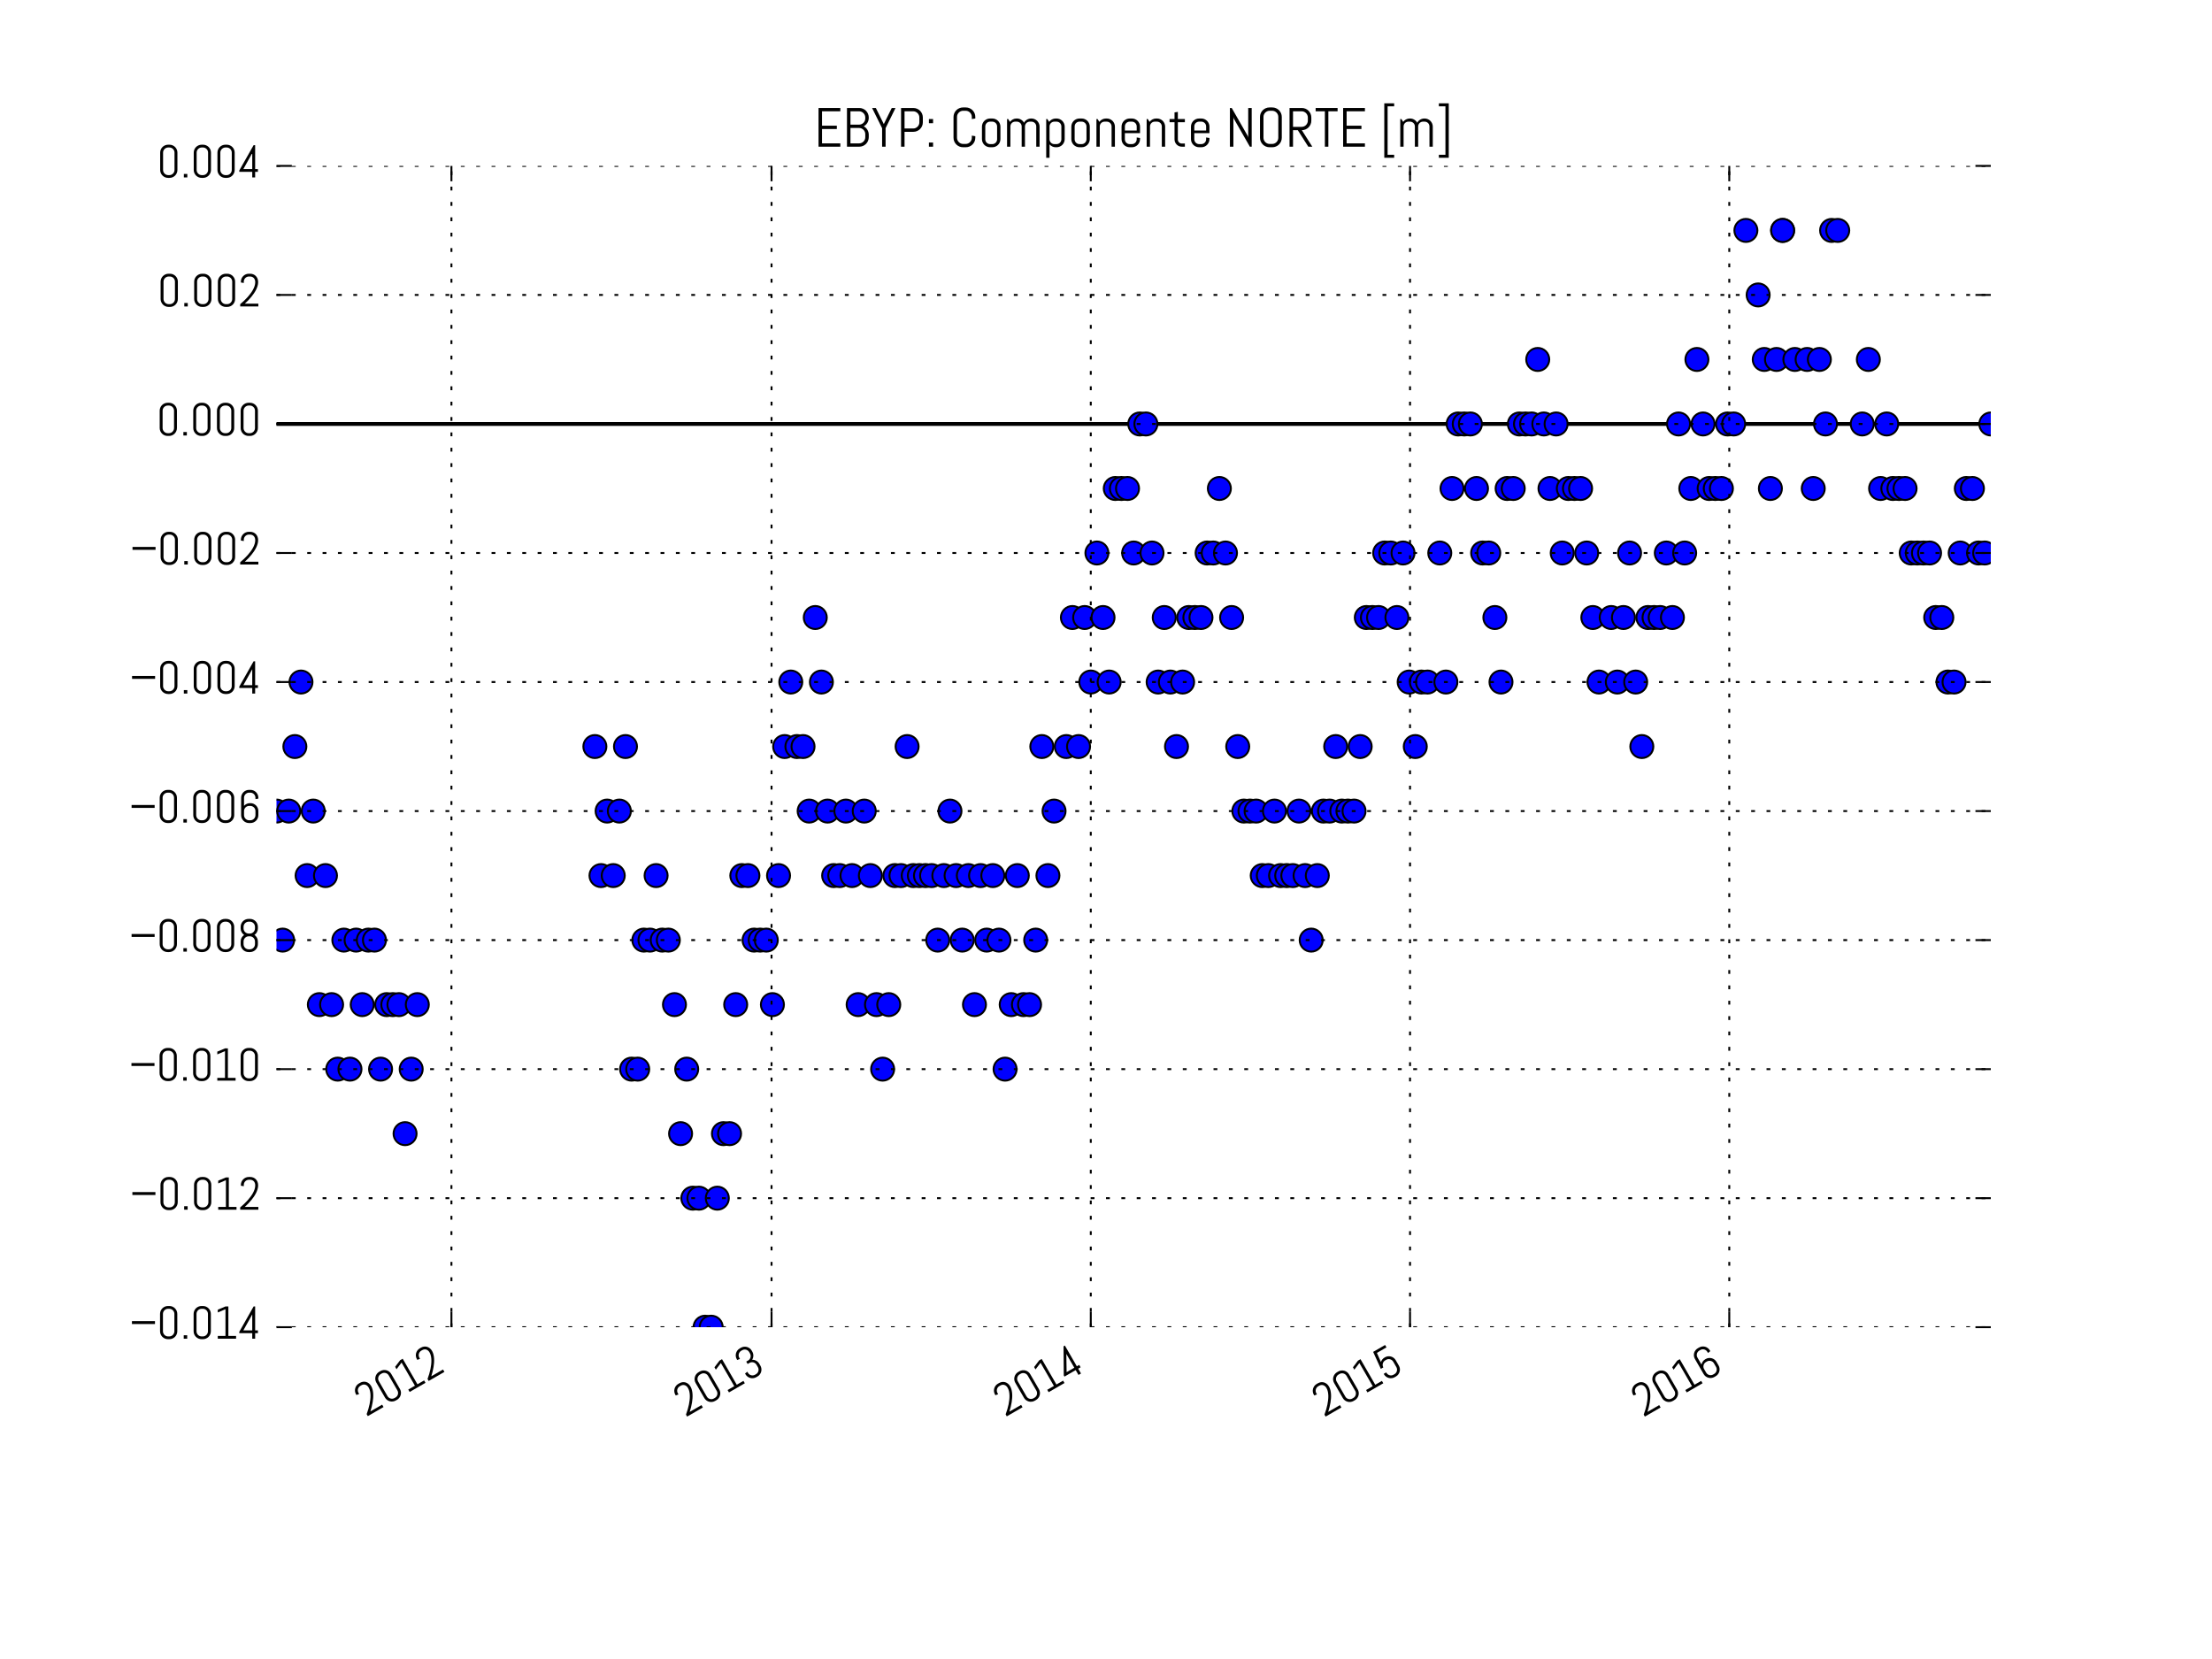 <svg xmlns="http://www.w3.org/2000/svg" xmlns:xlink="http://www.w3.org/1999/xlink" version="1.1" viewBox="0 0 576 432" viewport="0 0 640px 480px">
 <defs>
  <style type="text/css">
*{stroke-linecap:butt;stroke-linejoin:round;stroke-miterlimit:100000;}
  </style>
 </defs>
 <g id="figure_1">
  <g id="patch_1">
   <path d="M 0 432  L 576 432  L 576 0  L 0 0  z " style="fill:#ffffff;"/>
  </g>
  <g id="axes_1">
   <g id="line2d_1">
    <path clip-path="url(#peb27a27b88)" d="M 72 110.4  L 518.4 110.4  " style="fill:none;stroke:#000000;stroke-linecap:square;"/>
   </g>
   <g id="line2d_2">
    <defs>
     <path d="M 0 3  C 0.796 3 1.559 2.684 2.121 2.121  C 2.684 1.559 3 0.796 3 0  C 3 -0.796 2.684 -1.559 2.121 -2.121  C 1.559 -2.684 0.796 -3 0 -3  C -0.796 -3 -1.559 -2.684 -2.121 -2.121  C -2.684 -1.559 -3 -0.796 -3 0  C -3 0.796 -2.684 1.559 -2.121 2.121  C -1.559 2.684 -0.796 3 0 3  z " id="mf351370d57" style="stroke:#000000;stroke-width:0.5;"/>
    </defs>
    <g clip-path="url(#peb27a27b88)">
     <use style="fill:#0000ff;stroke:#000000;stroke-width:0.5;" x="72.0" xlink:href="#mf351370d57" y="211.2"/>
     <use style="fill:#0000ff;stroke:#000000;stroke-width:0.5;" x="73.594" xlink:href="#mf351370d57" y="244.8"/>
     <use style="fill:#0000ff;stroke:#000000;stroke-width:0.5;" x="75.189" xlink:href="#mf351370d57" y="211.2"/>
     <use style="fill:#0000ff;stroke:#000000;stroke-width:0.5;" x="76.783" xlink:href="#mf351370d57" y="194.4"/>
     <use style="fill:#0000ff;stroke:#000000;stroke-width:0.5;" x="78.377" xlink:href="#mf351370d57" y="177.6"/>
     <use style="fill:#0000ff;stroke:#000000;stroke-width:0.5;" x="79.971" xlink:href="#mf351370d57" y="228.0"/>
     <use style="fill:#0000ff;stroke:#000000;stroke-width:0.5;" x="81.566" xlink:href="#mf351370d57" y="211.2"/>
     <use style="fill:#0000ff;stroke:#000000;stroke-width:0.5;" x="83.16" xlink:href="#mf351370d57" y="261.6"/>
     <use style="fill:#0000ff;stroke:#000000;stroke-width:0.5;" x="84.754" xlink:href="#mf351370d57" y="228.0"/>
     <use style="fill:#0000ff;stroke:#000000;stroke-width:0.5;" x="86.349" xlink:href="#mf351370d57" y="261.6"/>
     <use style="fill:#0000ff;stroke:#000000;stroke-width:0.5;" x="87.943" xlink:href="#mf351370d57" y="278.4"/>
     <use style="fill:#0000ff;stroke:#000000;stroke-width:0.5;" x="89.537" xlink:href="#mf351370d57" y="244.8"/>
     <use style="fill:#0000ff;stroke:#000000;stroke-width:0.5;" x="91.131" xlink:href="#mf351370d57" y="278.4"/>
     <use style="fill:#0000ff;stroke:#000000;stroke-width:0.5;" x="92.726" xlink:href="#mf351370d57" y="244.8"/>
     <use style="fill:#0000ff;stroke:#000000;stroke-width:0.5;" x="94.32" xlink:href="#mf351370d57" y="261.6"/>
     <use style="fill:#0000ff;stroke:#000000;stroke-width:0.5;" x="95.914" xlink:href="#mf351370d57" y="244.8"/>
     <use style="fill:#0000ff;stroke:#000000;stroke-width:0.5;" x="97.509" xlink:href="#mf351370d57" y="244.8"/>
     <use style="fill:#0000ff;stroke:#000000;stroke-width:0.5;" x="99.103" xlink:href="#mf351370d57" y="278.4"/>
     <use style="fill:#0000ff;stroke:#000000;stroke-width:0.5;" x="100.697" xlink:href="#mf351370d57" y="261.6"/>
     <use style="fill:#0000ff;stroke:#000000;stroke-width:0.5;" x="102.291" xlink:href="#mf351370d57" y="261.6"/>
     <use style="fill:#0000ff;stroke:#000000;stroke-width:0.5;" x="103.886" xlink:href="#mf351370d57" y="261.6"/>
     <use style="fill:#0000ff;stroke:#000000;stroke-width:0.5;" x="105.48" xlink:href="#mf351370d57" y="295.2"/>
     <use style="fill:#0000ff;stroke:#000000;stroke-width:0.5;" x="107.074" xlink:href="#mf351370d57" y="278.4"/>
     <use style="fill:#0000ff;stroke:#000000;stroke-width:0.5;" x="108.669" xlink:href="#mf351370d57" y="261.6"/>
     <use style="fill:#0000ff;stroke:#000000;stroke-width:0.5;" x="154.903" xlink:href="#mf351370d57" y="194.4"/>
     <use style="fill:#0000ff;stroke:#000000;stroke-width:0.5;" x="156.497" xlink:href="#mf351370d57" y="228.0"/>
     <use style="fill:#0000ff;stroke:#000000;stroke-width:0.5;" x="158.091" xlink:href="#mf351370d57" y="211.2"/>
     <use style="fill:#0000ff;stroke:#000000;stroke-width:0.5;" x="159.686" xlink:href="#mf351370d57" y="228.0"/>
     <use style="fill:#0000ff;stroke:#000000;stroke-width:0.5;" x="161.28" xlink:href="#mf351370d57" y="211.2"/>
     <use style="fill:#0000ff;stroke:#000000;stroke-width:0.5;" x="162.874" xlink:href="#mf351370d57" y="194.4"/>
     <use style="fill:#0000ff;stroke:#000000;stroke-width:0.5;" x="164.469" xlink:href="#mf351370d57" y="278.4"/>
     <use style="fill:#0000ff;stroke:#000000;stroke-width:0.5;" x="166.063" xlink:href="#mf351370d57" y="278.4"/>
     <use style="fill:#0000ff;stroke:#000000;stroke-width:0.5;" x="167.657" xlink:href="#mf351370d57" y="244.8"/>
     <use style="fill:#0000ff;stroke:#000000;stroke-width:0.5;" x="169.251" xlink:href="#mf351370d57" y="244.8"/>
     <use style="fill:#0000ff;stroke:#000000;stroke-width:0.5;" x="170.846" xlink:href="#mf351370d57" y="228.0"/>
     <use style="fill:#0000ff;stroke:#000000;stroke-width:0.5;" x="172.44" xlink:href="#mf351370d57" y="244.8"/>
     <use style="fill:#0000ff;stroke:#000000;stroke-width:0.5;" x="174.034" xlink:href="#mf351370d57" y="244.8"/>
     <use style="fill:#0000ff;stroke:#000000;stroke-width:0.5;" x="175.629" xlink:href="#mf351370d57" y="261.6"/>
     <use style="fill:#0000ff;stroke:#000000;stroke-width:0.5;" x="177.223" xlink:href="#mf351370d57" y="295.2"/>
     <use style="fill:#0000ff;stroke:#000000;stroke-width:0.5;" x="178.817" xlink:href="#mf351370d57" y="278.4"/>
     <use style="fill:#0000ff;stroke:#000000;stroke-width:0.5;" x="180.411" xlink:href="#mf351370d57" y="312.0"/>
     <use style="fill:#0000ff;stroke:#000000;stroke-width:0.5;" x="182.006" xlink:href="#mf351370d57" y="312.0"/>
     <use style="fill:#0000ff;stroke:#000000;stroke-width:0.5;" x="183.6" xlink:href="#mf351370d57" y="345.6"/>
     <use style="fill:#0000ff;stroke:#000000;stroke-width:0.5;" x="185.194" xlink:href="#mf351370d57" y="345.6"/>
     <use style="fill:#0000ff;stroke:#000000;stroke-width:0.5;" x="186.789" xlink:href="#mf351370d57" y="312.0"/>
     <use style="fill:#0000ff;stroke:#000000;stroke-width:0.5;" x="188.383" xlink:href="#mf351370d57" y="295.2"/>
     <use style="fill:#0000ff;stroke:#000000;stroke-width:0.5;" x="189.977" xlink:href="#mf351370d57" y="295.2"/>
     <use style="fill:#0000ff;stroke:#000000;stroke-width:0.5;" x="191.571" xlink:href="#mf351370d57" y="261.6"/>
     <use style="fill:#0000ff;stroke:#000000;stroke-width:0.5;" x="193.166" xlink:href="#mf351370d57" y="228.0"/>
     <use style="fill:#0000ff;stroke:#000000;stroke-width:0.5;" x="194.76" xlink:href="#mf351370d57" y="228.0"/>
     <use style="fill:#0000ff;stroke:#000000;stroke-width:0.5;" x="196.354" xlink:href="#mf351370d57" y="244.8"/>
     <use style="fill:#0000ff;stroke:#000000;stroke-width:0.5;" x="197.949" xlink:href="#mf351370d57" y="244.8"/>
     <use style="fill:#0000ff;stroke:#000000;stroke-width:0.5;" x="199.543" xlink:href="#mf351370d57" y="244.8"/>
     <use style="fill:#0000ff;stroke:#000000;stroke-width:0.5;" x="201.137" xlink:href="#mf351370d57" y="261.6"/>
     <use style="fill:#0000ff;stroke:#000000;stroke-width:0.5;" x="202.731" xlink:href="#mf351370d57" y="228.0"/>
     <use style="fill:#0000ff;stroke:#000000;stroke-width:0.5;" x="204.326" xlink:href="#mf351370d57" y="194.4"/>
     <use style="fill:#0000ff;stroke:#000000;stroke-width:0.5;" x="205.92" xlink:href="#mf351370d57" y="177.6"/>
     <use style="fill:#0000ff;stroke:#000000;stroke-width:0.5;" x="207.514" xlink:href="#mf351370d57" y="194.4"/>
     <use style="fill:#0000ff;stroke:#000000;stroke-width:0.5;" x="209.109" xlink:href="#mf351370d57" y="194.4"/>
     <use style="fill:#0000ff;stroke:#000000;stroke-width:0.5;" x="210.703" xlink:href="#mf351370d57" y="211.2"/>
     <use style="fill:#0000ff;stroke:#000000;stroke-width:0.5;" x="212.297" xlink:href="#mf351370d57" y="160.8"/>
     <use style="fill:#0000ff;stroke:#000000;stroke-width:0.5;" x="213.891" xlink:href="#mf351370d57" y="177.6"/>
     <use style="fill:#0000ff;stroke:#000000;stroke-width:0.5;" x="215.486" xlink:href="#mf351370d57" y="211.2"/>
     <use style="fill:#0000ff;stroke:#000000;stroke-width:0.5;" x="217.08" xlink:href="#mf351370d57" y="228.0"/>
     <use style="fill:#0000ff;stroke:#000000;stroke-width:0.5;" x="218.674" xlink:href="#mf351370d57" y="228.0"/>
     <use style="fill:#0000ff;stroke:#000000;stroke-width:0.5;" x="220.269" xlink:href="#mf351370d57" y="211.2"/>
     <use style="fill:#0000ff;stroke:#000000;stroke-width:0.5;" x="221.863" xlink:href="#mf351370d57" y="228.0"/>
     <use style="fill:#0000ff;stroke:#000000;stroke-width:0.5;" x="223.457" xlink:href="#mf351370d57" y="261.6"/>
     <use style="fill:#0000ff;stroke:#000000;stroke-width:0.5;" x="225.051" xlink:href="#mf351370d57" y="211.2"/>
     <use style="fill:#0000ff;stroke:#000000;stroke-width:0.5;" x="226.646" xlink:href="#mf351370d57" y="228.0"/>
     <use style="fill:#0000ff;stroke:#000000;stroke-width:0.5;" x="228.24" xlink:href="#mf351370d57" y="261.6"/>
     <use style="fill:#0000ff;stroke:#000000;stroke-width:0.5;" x="229.834" xlink:href="#mf351370d57" y="278.4"/>
     <use style="fill:#0000ff;stroke:#000000;stroke-width:0.5;" x="231.429" xlink:href="#mf351370d57" y="261.6"/>
     <use style="fill:#0000ff;stroke:#000000;stroke-width:0.5;" x="233.023" xlink:href="#mf351370d57" y="228.0"/>
     <use style="fill:#0000ff;stroke:#000000;stroke-width:0.5;" x="234.617" xlink:href="#mf351370d57" y="228.0"/>
     <use style="fill:#0000ff;stroke:#000000;stroke-width:0.5;" x="236.211" xlink:href="#mf351370d57" y="194.4"/>
     <use style="fill:#0000ff;stroke:#000000;stroke-width:0.5;" x="237.806" xlink:href="#mf351370d57" y="228.0"/>
     <use style="fill:#0000ff;stroke:#000000;stroke-width:0.5;" x="239.4" xlink:href="#mf351370d57" y="228.0"/>
     <use style="fill:#0000ff;stroke:#000000;stroke-width:0.5;" x="240.994" xlink:href="#mf351370d57" y="228.0"/>
     <use style="fill:#0000ff;stroke:#000000;stroke-width:0.5;" x="242.589" xlink:href="#mf351370d57" y="228.0"/>
     <use style="fill:#0000ff;stroke:#000000;stroke-width:0.5;" x="244.183" xlink:href="#mf351370d57" y="244.8"/>
     <use style="fill:#0000ff;stroke:#000000;stroke-width:0.5;" x="245.777" xlink:href="#mf351370d57" y="228.0"/>
     <use style="fill:#0000ff;stroke:#000000;stroke-width:0.5;" x="247.371" xlink:href="#mf351370d57" y="211.2"/>
     <use style="fill:#0000ff;stroke:#000000;stroke-width:0.5;" x="248.966" xlink:href="#mf351370d57" y="228.0"/>
     <use style="fill:#0000ff;stroke:#000000;stroke-width:0.5;" x="250.56" xlink:href="#mf351370d57" y="244.8"/>
     <use style="fill:#0000ff;stroke:#000000;stroke-width:0.5;" x="252.154" xlink:href="#mf351370d57" y="228.0"/>
     <use style="fill:#0000ff;stroke:#000000;stroke-width:0.5;" x="253.749" xlink:href="#mf351370d57" y="261.6"/>
     <use style="fill:#0000ff;stroke:#000000;stroke-width:0.5;" x="255.343" xlink:href="#mf351370d57" y="228.0"/>
     <use style="fill:#0000ff;stroke:#000000;stroke-width:0.5;" x="256.937" xlink:href="#mf351370d57" y="244.8"/>
     <use style="fill:#0000ff;stroke:#000000;stroke-width:0.5;" x="258.531" xlink:href="#mf351370d57" y="228.0"/>
     <use style="fill:#0000ff;stroke:#000000;stroke-width:0.5;" x="260.126" xlink:href="#mf351370d57" y="244.8"/>
     <use style="fill:#0000ff;stroke:#000000;stroke-width:0.5;" x="261.72" xlink:href="#mf351370d57" y="278.4"/>
     <use style="fill:#0000ff;stroke:#000000;stroke-width:0.5;" x="263.314" xlink:href="#mf351370d57" y="261.6"/>
     <use style="fill:#0000ff;stroke:#000000;stroke-width:0.5;" x="264.909" xlink:href="#mf351370d57" y="228.0"/>
     <use style="fill:#0000ff;stroke:#000000;stroke-width:0.5;" x="266.503" xlink:href="#mf351370d57" y="261.6"/>
     <use style="fill:#0000ff;stroke:#000000;stroke-width:0.5;" x="268.097" xlink:href="#mf351370d57" y="261.6"/>
     <use style="fill:#0000ff;stroke:#000000;stroke-width:0.5;" x="269.691" xlink:href="#mf351370d57" y="244.8"/>
     <use style="fill:#0000ff;stroke:#000000;stroke-width:0.5;" x="271.286" xlink:href="#mf351370d57" y="194.4"/>
     <use style="fill:#0000ff;stroke:#000000;stroke-width:0.5;" x="272.88" xlink:href="#mf351370d57" y="228.0"/>
     <use style="fill:#0000ff;stroke:#000000;stroke-width:0.5;" x="274.474" xlink:href="#mf351370d57" y="211.2"/>
     <use style="fill:#0000ff;stroke:#000000;stroke-width:0.5;" x="277.663" xlink:href="#mf351370d57" y="194.4"/>
     <use style="fill:#0000ff;stroke:#000000;stroke-width:0.5;" x="279.257" xlink:href="#mf351370d57" y="160.8"/>
     <use style="fill:#0000ff;stroke:#000000;stroke-width:0.5;" x="280.851" xlink:href="#mf351370d57" y="194.4"/>
     <use style="fill:#0000ff;stroke:#000000;stroke-width:0.5;" x="282.446" xlink:href="#mf351370d57" y="160.8"/>
     <use style="fill:#0000ff;stroke:#000000;stroke-width:0.5;" x="284.04" xlink:href="#mf351370d57" y="177.6"/>
     <use style="fill:#0000ff;stroke:#000000;stroke-width:0.5;" x="285.634" xlink:href="#mf351370d57" y="144.0"/>
     <use style="fill:#0000ff;stroke:#000000;stroke-width:0.5;" x="287.229" xlink:href="#mf351370d57" y="160.8"/>
     <use style="fill:#0000ff;stroke:#000000;stroke-width:0.5;" x="288.823" xlink:href="#mf351370d57" y="177.6"/>
     <use style="fill:#0000ff;stroke:#000000;stroke-width:0.5;" x="290.417" xlink:href="#mf351370d57" y="127.2"/>
     <use style="fill:#0000ff;stroke:#000000;stroke-width:0.5;" x="292.011" xlink:href="#mf351370d57" y="127.2"/>
     <use style="fill:#0000ff;stroke:#000000;stroke-width:0.5;" x="293.606" xlink:href="#mf351370d57" y="127.2"/>
     <use style="fill:#0000ff;stroke:#000000;stroke-width:0.5;" x="295.2" xlink:href="#mf351370d57" y="144.0"/>
     <use style="fill:#0000ff;stroke:#000000;stroke-width:0.5;" x="296.794" xlink:href="#mf351370d57" y="110.4"/>
     <use style="fill:#0000ff;stroke:#000000;stroke-width:0.5;" x="298.389" xlink:href="#mf351370d57" y="110.4"/>
     <use style="fill:#0000ff;stroke:#000000;stroke-width:0.5;" x="299.983" xlink:href="#mf351370d57" y="144.0"/>
     <use style="fill:#0000ff;stroke:#000000;stroke-width:0.5;" x="301.577" xlink:href="#mf351370d57" y="177.6"/>
     <use style="fill:#0000ff;stroke:#000000;stroke-width:0.5;" x="303.171" xlink:href="#mf351370d57" y="160.8"/>
     <use style="fill:#0000ff;stroke:#000000;stroke-width:0.5;" x="304.766" xlink:href="#mf351370d57" y="177.6"/>
     <use style="fill:#0000ff;stroke:#000000;stroke-width:0.5;" x="306.36" xlink:href="#mf351370d57" y="194.4"/>
     <use style="fill:#0000ff;stroke:#000000;stroke-width:0.5;" x="307.954" xlink:href="#mf351370d57" y="177.6"/>
     <use style="fill:#0000ff;stroke:#000000;stroke-width:0.5;" x="309.549" xlink:href="#mf351370d57" y="160.8"/>
     <use style="fill:#0000ff;stroke:#000000;stroke-width:0.5;" x="311.143" xlink:href="#mf351370d57" y="160.8"/>
     <use style="fill:#0000ff;stroke:#000000;stroke-width:0.5;" x="312.737" xlink:href="#mf351370d57" y="160.8"/>
     <use style="fill:#0000ff;stroke:#000000;stroke-width:0.5;" x="314.331" xlink:href="#mf351370d57" y="144.0"/>
     <use style="fill:#0000ff;stroke:#000000;stroke-width:0.5;" x="315.926" xlink:href="#mf351370d57" y="144.0"/>
     <use style="fill:#0000ff;stroke:#000000;stroke-width:0.5;" x="317.52" xlink:href="#mf351370d57" y="127.2"/>
     <use style="fill:#0000ff;stroke:#000000;stroke-width:0.5;" x="319.114" xlink:href="#mf351370d57" y="144.0"/>
     <use style="fill:#0000ff;stroke:#000000;stroke-width:0.5;" x="320.709" xlink:href="#mf351370d57" y="160.8"/>
     <use style="fill:#0000ff;stroke:#000000;stroke-width:0.5;" x="322.303" xlink:href="#mf351370d57" y="194.4"/>
     <use style="fill:#0000ff;stroke:#000000;stroke-width:0.5;" x="323.897" xlink:href="#mf351370d57" y="211.2"/>
     <use style="fill:#0000ff;stroke:#000000;stroke-width:0.5;" x="325.491" xlink:href="#mf351370d57" y="211.2"/>
     <use style="fill:#0000ff;stroke:#000000;stroke-width:0.5;" x="327.086" xlink:href="#mf351370d57" y="211.2"/>
     <use style="fill:#0000ff;stroke:#000000;stroke-width:0.5;" x="328.68" xlink:href="#mf351370d57" y="228.0"/>
     <use style="fill:#0000ff;stroke:#000000;stroke-width:0.5;" x="330.274" xlink:href="#mf351370d57" y="228.0"/>
     <use style="fill:#0000ff;stroke:#000000;stroke-width:0.5;" x="331.869" xlink:href="#mf351370d57" y="211.2"/>
     <use style="fill:#0000ff;stroke:#000000;stroke-width:0.5;" x="333.463" xlink:href="#mf351370d57" y="228.0"/>
     <use style="fill:#0000ff;stroke:#000000;stroke-width:0.5;" x="335.057" xlink:href="#mf351370d57" y="228.0"/>
     <use style="fill:#0000ff;stroke:#000000;stroke-width:0.5;" x="336.651" xlink:href="#mf351370d57" y="228.0"/>
     <use style="fill:#0000ff;stroke:#000000;stroke-width:0.5;" x="338.246" xlink:href="#mf351370d57" y="211.2"/>
     <use style="fill:#0000ff;stroke:#000000;stroke-width:0.5;" x="339.84" xlink:href="#mf351370d57" y="228.0"/>
     <use style="fill:#0000ff;stroke:#000000;stroke-width:0.5;" x="341.434" xlink:href="#mf351370d57" y="244.8"/>
     <use style="fill:#0000ff;stroke:#000000;stroke-width:0.5;" x="343.029" xlink:href="#mf351370d57" y="228.0"/>
     <use style="fill:#0000ff;stroke:#000000;stroke-width:0.5;" x="344.623" xlink:href="#mf351370d57" y="211.2"/>
     <use style="fill:#0000ff;stroke:#000000;stroke-width:0.5;" x="346.217" xlink:href="#mf351370d57" y="211.2"/>
     <use style="fill:#0000ff;stroke:#000000;stroke-width:0.5;" x="347.811" xlink:href="#mf351370d57" y="194.4"/>
     <use style="fill:#0000ff;stroke:#000000;stroke-width:0.5;" x="349.406" xlink:href="#mf351370d57" y="211.2"/>
     <use style="fill:#0000ff;stroke:#000000;stroke-width:0.5;" x="351.0" xlink:href="#mf351370d57" y="211.2"/>
     <use style="fill:#0000ff;stroke:#000000;stroke-width:0.5;" x="352.594" xlink:href="#mf351370d57" y="211.2"/>
     <use style="fill:#0000ff;stroke:#000000;stroke-width:0.5;" x="354.189" xlink:href="#mf351370d57" y="194.4"/>
     <use style="fill:#0000ff;stroke:#000000;stroke-width:0.5;" x="355.783" xlink:href="#mf351370d57" y="160.8"/>
     <use style="fill:#0000ff;stroke:#000000;stroke-width:0.5;" x="357.377" xlink:href="#mf351370d57" y="160.8"/>
     <use style="fill:#0000ff;stroke:#000000;stroke-width:0.5;" x="358.971" xlink:href="#mf351370d57" y="160.8"/>
     <use style="fill:#0000ff;stroke:#000000;stroke-width:0.5;" x="360.566" xlink:href="#mf351370d57" y="144.0"/>
     <use style="fill:#0000ff;stroke:#000000;stroke-width:0.5;" x="362.16" xlink:href="#mf351370d57" y="144.0"/>
     <use style="fill:#0000ff;stroke:#000000;stroke-width:0.5;" x="363.754" xlink:href="#mf351370d57" y="160.8"/>
     <use style="fill:#0000ff;stroke:#000000;stroke-width:0.5;" x="365.349" xlink:href="#mf351370d57" y="144.0"/>
     <use style="fill:#0000ff;stroke:#000000;stroke-width:0.5;" x="366.943" xlink:href="#mf351370d57" y="177.6"/>
     <use style="fill:#0000ff;stroke:#000000;stroke-width:0.5;" x="368.537" xlink:href="#mf351370d57" y="194.4"/>
     <use style="fill:#0000ff;stroke:#000000;stroke-width:0.5;" x="370.131" xlink:href="#mf351370d57" y="177.6"/>
     <use style="fill:#0000ff;stroke:#000000;stroke-width:0.5;" x="371.726" xlink:href="#mf351370d57" y="177.6"/>
     <use style="fill:#0000ff;stroke:#000000;stroke-width:0.5;" x="374.914" xlink:href="#mf351370d57" y="144.0"/>
     <use style="fill:#0000ff;stroke:#000000;stroke-width:0.5;" x="376.509" xlink:href="#mf351370d57" y="177.6"/>
     <use style="fill:#0000ff;stroke:#000000;stroke-width:0.5;" x="378.103" xlink:href="#mf351370d57" y="127.2"/>
     <use style="fill:#0000ff;stroke:#000000;stroke-width:0.5;" x="379.697" xlink:href="#mf351370d57" y="110.4"/>
     <use style="fill:#0000ff;stroke:#000000;stroke-width:0.5;" x="381.291" xlink:href="#mf351370d57" y="110.4"/>
     <use style="fill:#0000ff;stroke:#000000;stroke-width:0.5;" x="382.886" xlink:href="#mf351370d57" y="110.4"/>
     <use style="fill:#0000ff;stroke:#000000;stroke-width:0.5;" x="384.48" xlink:href="#mf351370d57" y="127.2"/>
     <use style="fill:#0000ff;stroke:#000000;stroke-width:0.5;" x="386.074" xlink:href="#mf351370d57" y="144.0"/>
     <use style="fill:#0000ff;stroke:#000000;stroke-width:0.5;" x="387.669" xlink:href="#mf351370d57" y="144.0"/>
     <use style="fill:#0000ff;stroke:#000000;stroke-width:0.5;" x="389.263" xlink:href="#mf351370d57" y="160.8"/>
     <use style="fill:#0000ff;stroke:#000000;stroke-width:0.5;" x="390.857" xlink:href="#mf351370d57" y="177.6"/>
     <use style="fill:#0000ff;stroke:#000000;stroke-width:0.5;" x="392.451" xlink:href="#mf351370d57" y="127.2"/>
     <use style="fill:#0000ff;stroke:#000000;stroke-width:0.5;" x="394.046" xlink:href="#mf351370d57" y="127.2"/>
     <use style="fill:#0000ff;stroke:#000000;stroke-width:0.5;" x="395.64" xlink:href="#mf351370d57" y="110.4"/>
     <use style="fill:#0000ff;stroke:#000000;stroke-width:0.5;" x="397.234" xlink:href="#mf351370d57" y="110.4"/>
     <use style="fill:#0000ff;stroke:#000000;stroke-width:0.5;" x="398.829" xlink:href="#mf351370d57" y="110.4"/>
     <use style="fill:#0000ff;stroke:#000000;stroke-width:0.5;" x="400.423" xlink:href="#mf351370d57" y="93.6"/>
     <use style="fill:#0000ff;stroke:#000000;stroke-width:0.5;" x="402.017" xlink:href="#mf351370d57" y="110.4"/>
     <use style="fill:#0000ff;stroke:#000000;stroke-width:0.5;" x="403.611" xlink:href="#mf351370d57" y="127.2"/>
     <use style="fill:#0000ff;stroke:#000000;stroke-width:0.5;" x="405.206" xlink:href="#mf351370d57" y="110.4"/>
     <use style="fill:#0000ff;stroke:#000000;stroke-width:0.5;" x="406.8" xlink:href="#mf351370d57" y="144.0"/>
     <use style="fill:#0000ff;stroke:#000000;stroke-width:0.5;" x="408.394" xlink:href="#mf351370d57" y="127.2"/>
     <use style="fill:#0000ff;stroke:#000000;stroke-width:0.5;" x="409.989" xlink:href="#mf351370d57" y="127.2"/>
     <use style="fill:#0000ff;stroke:#000000;stroke-width:0.5;" x="411.583" xlink:href="#mf351370d57" y="127.2"/>
     <use style="fill:#0000ff;stroke:#000000;stroke-width:0.5;" x="413.177" xlink:href="#mf351370d57" y="144.0"/>
     <use style="fill:#0000ff;stroke:#000000;stroke-width:0.5;" x="414.771" xlink:href="#mf351370d57" y="160.8"/>
     <use style="fill:#0000ff;stroke:#000000;stroke-width:0.5;" x="416.366" xlink:href="#mf351370d57" y="177.6"/>
     <use style="fill:#0000ff;stroke:#000000;stroke-width:0.5;" x="419.554" xlink:href="#mf351370d57" y="160.8"/>
     <use style="fill:#0000ff;stroke:#000000;stroke-width:0.5;" x="421.149" xlink:href="#mf351370d57" y="177.6"/>
     <use style="fill:#0000ff;stroke:#000000;stroke-width:0.5;" x="422.743" xlink:href="#mf351370d57" y="160.8"/>
     <use style="fill:#0000ff;stroke:#000000;stroke-width:0.5;" x="424.337" xlink:href="#mf351370d57" y="144.0"/>
     <use style="fill:#0000ff;stroke:#000000;stroke-width:0.5;" x="425.931" xlink:href="#mf351370d57" y="177.6"/>
     <use style="fill:#0000ff;stroke:#000000;stroke-width:0.5;" x="427.526" xlink:href="#mf351370d57" y="194.4"/>
     <use style="fill:#0000ff;stroke:#000000;stroke-width:0.5;" x="429.12" xlink:href="#mf351370d57" y="160.8"/>
     <use style="fill:#0000ff;stroke:#000000;stroke-width:0.5;" x="430.714" xlink:href="#mf351370d57" y="160.8"/>
     <use style="fill:#0000ff;stroke:#000000;stroke-width:0.5;" x="432.309" xlink:href="#mf351370d57" y="160.8"/>
     <use style="fill:#0000ff;stroke:#000000;stroke-width:0.5;" x="433.903" xlink:href="#mf351370d57" y="144.0"/>
     <use style="fill:#0000ff;stroke:#000000;stroke-width:0.5;" x="435.497" xlink:href="#mf351370d57" y="160.8"/>
     <use style="fill:#0000ff;stroke:#000000;stroke-width:0.5;" x="437.091" xlink:href="#mf351370d57" y="110.4"/>
     <use style="fill:#0000ff;stroke:#000000;stroke-width:0.5;" x="438.686" xlink:href="#mf351370d57" y="144.0"/>
     <use style="fill:#0000ff;stroke:#000000;stroke-width:0.5;" x="440.28" xlink:href="#mf351370d57" y="127.2"/>
     <use style="fill:#0000ff;stroke:#000000;stroke-width:0.5;" x="441.874" xlink:href="#mf351370d57" y="93.6"/>
     <use style="fill:#0000ff;stroke:#000000;stroke-width:0.5;" x="443.469" xlink:href="#mf351370d57" y="110.4"/>
     <use style="fill:#0000ff;stroke:#000000;stroke-width:0.5;" x="445.063" xlink:href="#mf351370d57" y="127.2"/>
     <use style="fill:#0000ff;stroke:#000000;stroke-width:0.5;" x="446.657" xlink:href="#mf351370d57" y="127.2"/>
     <use style="fill:#0000ff;stroke:#000000;stroke-width:0.5;" x="448.251" xlink:href="#mf351370d57" y="127.2"/>
     <use style="fill:#0000ff;stroke:#000000;stroke-width:0.5;" x="449.846" xlink:href="#mf351370d57" y="110.4"/>
     <use style="fill:#0000ff;stroke:#000000;stroke-width:0.5;" x="451.44" xlink:href="#mf351370d57" y="110.4"/>
     <use style="fill:#0000ff;stroke:#000000;stroke-width:0.5;" x="454.629" xlink:href="#mf351370d57" y="60.0"/>
     <use style="fill:#0000ff;stroke:#000000;stroke-width:0.5;" x="457.817" xlink:href="#mf351370d57" y="76.8"/>
     <use style="fill:#0000ff;stroke:#000000;stroke-width:0.5;" x="459.411" xlink:href="#mf351370d57" y="93.6"/>
     <use style="fill:#0000ff;stroke:#000000;stroke-width:0.5;" x="461.006" xlink:href="#mf351370d57" y="127.2"/>
     <use style="fill:#0000ff;stroke:#000000;stroke-width:0.5;" x="462.6" xlink:href="#mf351370d57" y="93.6"/>
     <use style="fill:#0000ff;stroke:#000000;stroke-width:0.5;" x="464.194" xlink:href="#mf351370d57" y="60.0"/>
     <use style="fill:#0000ff;stroke:#000000;stroke-width:0.5;" x="464.194" xlink:href="#mf351370d57" y="60.0"/>
     <use style="fill:#0000ff;stroke:#000000;stroke-width:0.5;" x="467.383" xlink:href="#mf351370d57" y="93.6"/>
     <use style="fill:#0000ff;stroke:#000000;stroke-width:0.5;" x="470.571" xlink:href="#mf351370d57" y="93.6"/>
     <use style="fill:#0000ff;stroke:#000000;stroke-width:0.5;" x="472.166" xlink:href="#mf351370d57" y="127.2"/>
     <use style="fill:#0000ff;stroke:#000000;stroke-width:0.5;" x="473.76" xlink:href="#mf351370d57" y="93.6"/>
     <use style="fill:#0000ff;stroke:#000000;stroke-width:0.5;" x="475.354" xlink:href="#mf351370d57" y="110.4"/>
     <use style="fill:#0000ff;stroke:#000000;stroke-width:0.5;" x="476.949" xlink:href="#mf351370d57" y="60.0"/>
     <use style="fill:#0000ff;stroke:#000000;stroke-width:0.5;" x="478.543" xlink:href="#mf351370d57" y="60.0"/>
     <use style="fill:#0000ff;stroke:#000000;stroke-width:0.5;" x="484.92" xlink:href="#mf351370d57" y="110.4"/>
     <use style="fill:#0000ff;stroke:#000000;stroke-width:0.5;" x="486.514" xlink:href="#mf351370d57" y="93.6"/>
     <use style="fill:#0000ff;stroke:#000000;stroke-width:0.5;" x="489.703" xlink:href="#mf351370d57" y="127.2"/>
     <use style="fill:#0000ff;stroke:#000000;stroke-width:0.5;" x="491.297" xlink:href="#mf351370d57" y="110.4"/>
     <use style="fill:#0000ff;stroke:#000000;stroke-width:0.5;" x="492.891" xlink:href="#mf351370d57" y="127.2"/>
     <use style="fill:#0000ff;stroke:#000000;stroke-width:0.5;" x="494.486" xlink:href="#mf351370d57" y="127.2"/>
     <use style="fill:#0000ff;stroke:#000000;stroke-width:0.5;" x="496.08" xlink:href="#mf351370d57" y="127.2"/>
     <use style="fill:#0000ff;stroke:#000000;stroke-width:0.5;" x="497.674" xlink:href="#mf351370d57" y="144.0"/>
     <use style="fill:#0000ff;stroke:#000000;stroke-width:0.5;" x="499.269" xlink:href="#mf351370d57" y="144.0"/>
     <use style="fill:#0000ff;stroke:#000000;stroke-width:0.5;" x="500.863" xlink:href="#mf351370d57" y="144.0"/>
     <use style="fill:#0000ff;stroke:#000000;stroke-width:0.5;" x="502.457" xlink:href="#mf351370d57" y="144.0"/>
     <use style="fill:#0000ff;stroke:#000000;stroke-width:0.5;" x="504.051" xlink:href="#mf351370d57" y="160.8"/>
     <use style="fill:#0000ff;stroke:#000000;stroke-width:0.5;" x="505.646" xlink:href="#mf351370d57" y="160.8"/>
     <use style="fill:#0000ff;stroke:#000000;stroke-width:0.5;" x="507.24" xlink:href="#mf351370d57" y="177.6"/>
     <use style="fill:#0000ff;stroke:#000000;stroke-width:0.5;" x="508.834" xlink:href="#mf351370d57" y="177.6"/>
     <use style="fill:#0000ff;stroke:#000000;stroke-width:0.5;" x="510.429" xlink:href="#mf351370d57" y="144.0"/>
     <use style="fill:#0000ff;stroke:#000000;stroke-width:0.5;" x="512.023" xlink:href="#mf351370d57" y="127.2"/>
     <use style="fill:#0000ff;stroke:#000000;stroke-width:0.5;" x="513.617" xlink:href="#mf351370d57" y="127.2"/>
     <use style="fill:#0000ff;stroke:#000000;stroke-width:0.5;" x="515.211" xlink:href="#mf351370d57" y="144.0"/>
     <use style="fill:#0000ff;stroke:#000000;stroke-width:0.5;" x="516.806" xlink:href="#mf351370d57" y="144.0"/>
     <use style="fill:#0000ff;stroke:#000000;stroke-width:0.5;" x="518.4" xlink:href="#mf351370d57" y="110.4"/>
    </g>
   </g>
   <g id="matplotlib.axis_1">
    <g id="xtick_1">
     <g id="line2d_3">
      <path clip-path="url(#peb27a27b88)" d="M 117.551 345.6  L 117.551 43.2  " style="fill:none;stroke:#000000;stroke-dasharray:1,3;stroke-dashoffset:0.0;stroke-width:0.5;"/>
     </g>
     <g id="line2d_4">
      <defs>
       <path d="M 0 0  L 0 -4  " id="mb955fc897f" style="stroke:#000000;stroke-width:0.5;"/>
      </defs>
      <g>
       <use style="stroke:#000000;stroke-width:0.5;" x="117.551" xlink:href="#mb955fc897f" y="345.6"/>
      </g>
     </g>
     <g id="line2d_5">
      <defs>
       <path d="M 0 0  L 0 4  " id="m20ee2e836e" style="stroke:#000000;stroke-width:0.5;"/>
      </defs>
      <g>
       <use style="stroke:#000000;stroke-width:0.5;" x="117.551" xlink:href="#m20ee2e836e" y="43.2"/>
      </g>
     </g>
     <g id="text_1">
      <!-- 2012 -->
      <defs>
       <path d="M 44.391 16.219  Q 44.391 12.641 43.047 9.516  Q 41.703 6.391 39.359 4.047  Q 37.016 1.703 33.891 0.359  Q 30.766 -0.984 27.203 -0.984  L 24.219 -0.984  Q 20.656 -0.984 17.5 0.359  Q 14.359 1.703 12.016 4.047  Q 9.672 6.391 8.328 9.516  Q 6.984 12.641 6.984 16.219  L 6.984 53.812  Q 6.984 57.375 8.328 60.5  Q 9.672 63.625 12.016 65.969  Q 14.359 68.312 17.5 69.656  Q 20.656 71 24.219 71  L 27.203 71  Q 30.766 71 33.891 69.656  Q 37.016 68.312 39.359 65.969  Q 41.703 63.625 43.047 60.5  Q 44.391 57.375 44.391 53.812  L 44.391 16.219  z M 38.094 53.812  Q 38.094 56.156 37.203 58.172  Q 36.328 60.203 34.812 61.719  Q 33.297 63.234 31.266 64.109  Q 29.25 64.984 26.906 64.984  L 24.516 64.984  Q 22.172 64.984 20.141 64.109  Q 18.109 63.234 16.578 61.719  Q 15.047 60.203 14.156 58.172  Q 13.281 56.156 13.281 53.812  L 13.281 16.219  Q 13.281 13.875 14.156 11.844  Q 15.047 9.812 16.578 8.266  Q 18.109 6.734 20.141 5.859  Q 22.172 4.984 24.516 4.984  L 26.906 4.984  Q 29.25 4.984 31.266 5.859  Q 33.297 6.734 34.812 8.266  Q 36.328 9.812 37.203 11.844  Q 38.094 13.875 38.094 16.219  z " id="Abel-Regular-30"/>
       <path d="M 23 64.984  Q 20.656 64.984 18.625 64.109  Q 16.609 63.234 15.094 61.719  Q 13.578 60.203 12.688 58.172  Q 11.812 56.156 11.812 53.812  L 11.812 50.984  L 5.516 52  L 5.516 53.812  Q 5.516 57.375 6.859 60.5  Q 8.203 63.625 10.547 65.969  Q 12.891 68.312 16.016 69.656  Q 19.141 71 22.703 71  L 25.688 71  Q 29.25 71 32.391 69.719  Q 35.547 68.453 37.891 66.062  Q 40.234 63.672 41.578 60.328  Q 42.922 56.984 42.922 52.781  Q 42.922 48.641 41.672 44.438  Q 40.438 40.234 38.406 36.172  Q 36.375 32.125 33.766 28.312  Q 31.156 24.516 28.422 21.141  Q 22.016 13.281 13.922 6  L 43.406 6  L 43.406 0  L 4 0  L 4 4.984  Q 13.141 12.5 20.312 20.562  Q 23.391 24.031 26.312 27.938  Q 29.25 31.844 31.547 35.969  Q 33.844 40.094 35.234 44.359  Q 36.625 48.641 36.625 52.781  Q 36.625 55.859 35.688 58.156  Q 34.766 60.453 33.203 61.969  Q 31.641 63.484 29.609 64.234  Q 27.594 64.984 25.391 64.984  z " id="Abel-Regular-32"/>
       <path d="M 8.016 0  L 8.016 6  L 24.703 6  L 24.703 64.016  L 8.016 56.984  L 8.016 62.984  L 24.703 70.016  L 31 70.016  L 31 6  L 47.703 6  L 47.703 0  z " id="Abel-Regular-31"/>
      </defs>
      <g transform="translate(95.361 368.994)rotate(-30.0)scale(0.12 -0.12)">
       <use xlink:href="#Abel-Regular-32"/>
       <use x="49.414" xlink:href="#Abel-Regular-30"/>
       <use x="100.83" xlink:href="#Abel-Regular-31"/>
       <use x="152.539" xlink:href="#Abel-Regular-32"/>
      </g>
     </g>
    </g>
    <g id="xtick_2">
     <g id="line2d_6">
      <path clip-path="url(#peb27a27b88)" d="M 200.909 345.6  L 200.909 43.2  " style="fill:none;stroke:#000000;stroke-dasharray:1,3;stroke-dashoffset:0.0;stroke-width:0.5;"/>
     </g>
     <g id="line2d_7">
      <g>
       <use style="stroke:#000000;stroke-width:0.5;" x="200.909" xlink:href="#mb955fc897f" y="345.6"/>
      </g>
     </g>
     <g id="line2d_8">
      <g>
       <use style="stroke:#000000;stroke-width:0.5;" x="200.909" xlink:href="#m20ee2e836e" y="43.2"/>
      </g>
     </g>
     <g id="text_2">
      <!-- 2013 -->
      <defs>
       <path d="M 44.391 16.219  Q 44.391 12.641 43.047 9.516  Q 41.703 6.391 39.359 4.047  Q 37.016 1.703 33.891 0.359  Q 30.766 -0.984 27.203 -0.984  L 24.219 -0.984  Q 20.656 -0.984 17.5 0.359  Q 14.359 1.703 12.016 4.047  Q 9.672 6.391 8.328 9.516  Q 6.984 12.641 6.984 16.219  L 6.984 18.016  L 13.281 19  L 13.281 16.219  Q 13.281 13.875 14.156 11.844  Q 15.047 9.812 16.578 8.266  Q 18.109 6.734 20.141 5.859  Q 22.172 4.984 24.516 4.984  L 26.906 4.984  Q 29.25 4.984 31.266 5.859  Q 33.297 6.734 34.812 8.266  Q 36.328 9.812 37.203 11.844  Q 38.094 13.875 38.094 16.219  L 38.094 22.016  Q 38.094 24.359 37.203 26.391  Q 36.328 28.422 34.812 29.938  Q 33.297 31.453 31.266 32.328  Q 29.25 33.203 26.906 33.203  L 22.219 33.203  L 22.219 39.203  L 26.906 39.203  Q 29.25 39.203 31.266 40.078  Q 33.297 40.969 34.812 42.484  Q 36.328 44 37.203 46.016  Q 38.094 48.047 38.094 50.391  L 38.094 53.812  Q 38.094 56.156 37.203 58.172  Q 36.328 60.203 34.812 61.719  Q 33.297 63.234 31.266 64.109  Q 29.25 64.984 26.906 64.984  L 24.516 64.984  Q 22.172 64.984 20.141 64.109  Q 18.109 63.234 16.578 61.719  Q 15.047 60.203 14.156 58.172  Q 13.281 56.156 13.281 53.812  L 13.281 50.984  L 6.984 52  L 6.984 53.812  Q 6.984 57.375 8.328 60.5  Q 9.672 63.625 12.016 65.969  Q 14.359 68.312 17.5 69.656  Q 20.656 71 24.219 71  L 27.203 71  Q 30.766 71 33.891 69.656  Q 37.016 68.312 39.359 65.969  Q 41.703 63.625 43.047 60.5  Q 44.391 57.375 44.391 53.812  L 44.391 51.422  Q 44.391 48.922 43.719 46.656  Q 43.062 44.391 41.859 42.438  Q 40.672 40.484 39.016 38.891  Q 37.359 37.312 35.297 36.188  Q 37.359 35.109 39.016 33.516  Q 40.672 31.938 41.859 29.984  Q 43.062 28.031 43.719 25.75  Q 44.391 23.484 44.391 21  L 44.391 16.219  z " id="Abel-Regular-33"/>
      </defs>
      <g transform="translate(178.511 369.114)rotate(-30.0)scale(0.12 -0.12)">
       <use xlink:href="#Abel-Regular-32"/>
       <use x="49.414" xlink:href="#Abel-Regular-30"/>
       <use x="100.83" xlink:href="#Abel-Regular-31"/>
       <use x="152.539" xlink:href="#Abel-Regular-33"/>
      </g>
     </g>
    </g>
    <g id="xtick_3">
     <g id="line2d_9">
      <path clip-path="url(#peb27a27b88)" d="M 284.04 345.6  L 284.04 43.2  " style="fill:none;stroke:#000000;stroke-dasharray:1,3;stroke-dashoffset:0.0;stroke-width:0.5;"/>
     </g>
     <g id="line2d_10">
      <g>
       <use style="stroke:#000000;stroke-width:0.5;" x="284.04" xlink:href="#mb955fc897f" y="345.6"/>
      </g>
     </g>
     <g id="line2d_11">
      <g>
       <use style="stroke:#000000;stroke-width:0.5;" x="284.04" xlink:href="#m20ee2e836e" y="43.2"/>
      </g>
     </g>
     <g id="text_3">
      <!-- 2014 -->
      <defs>
       <path d="M 37.406 12.109  L 37.406 0  L 31.109 0  L 31.109 12.109  L 2.984 12.109  L 2.984 15.094  L 34.078 70.016  L 37.406 70.016  L 37.406 18.109  L 43.406 18.109  L 43.406 12.109  z M 31.109 52.781  L 11.812 18.109  L 31.109 18.109  z " id="Abel-Regular-34"/>
      </defs>
      <g transform="translate(261.751 369.052)rotate(-30.0)scale(0.12 -0.12)">
       <use xlink:href="#Abel-Regular-32"/>
       <use x="49.414" xlink:href="#Abel-Regular-30"/>
       <use x="100.83" xlink:href="#Abel-Regular-31"/>
       <use x="152.523" xlink:href="#Abel-Regular-34"/>
      </g>
     </g>
    </g>
    <g id="xtick_4">
     <g id="line2d_12">
      <path clip-path="url(#peb27a27b88)" d="M 367.171 345.6  L 367.171 43.2  " style="fill:none;stroke:#000000;stroke-dasharray:1,3;stroke-dashoffset:0.0;stroke-width:0.5;"/>
     </g>
     <g id="line2d_13">
      <g>
       <use style="stroke:#000000;stroke-width:0.5;" x="367.171" xlink:href="#mb955fc897f" y="345.6"/>
      </g>
     </g>
     <g id="line2d_14">
      <g>
       <use style="stroke:#000000;stroke-width:0.5;" x="367.171" xlink:href="#m20ee2e836e" y="43.2"/>
      </g>
     </g>
     <g id="text_4">
      <!-- 2015 -->
      <defs>
       <path d="M 44.391 16.219  Q 44.391 12.641 43.047 9.516  Q 41.703 6.391 39.359 4.047  Q 37.016 1.703 33.891 0.359  Q 30.766 -0.984 27.203 -0.984  L 24.219 -0.984  Q 20.656 -0.984 17.5 0.359  Q 14.359 1.703 12.016 4.047  Q 9.672 6.391 8.328 9.516  Q 6.984 12.641 6.984 16.219  L 6.984 17.281  L 13.281 17.281  L 13.281 16.219  Q 13.281 13.875 14.156 11.844  Q 15.047 9.812 16.578 8.266  Q 18.109 6.734 20.141 5.859  Q 22.172 4.984 24.516 4.984  L 26.906 4.984  Q 29.25 4.984 31.266 5.859  Q 33.297 6.734 34.812 8.266  Q 36.328 9.812 37.203 11.844  Q 38.094 13.875 38.094 16.219  L 38.094 29.781  Q 38.094 32.125 37.203 34.156  Q 36.328 36.188 34.812 37.719  Q 33.297 39.266 31.266 40.141  Q 29.25 41.016 26.906 41.016  L 24.516 41.016  Q 22.172 41.016 20.141 40.141  Q 18.109 39.266 16.578 37.719  Q 15.047 36.188 14.156 34.156  Q 13.281 32.125 13.281 29.781  L 6.984 29.781  L 10.984 70.016  L 40.922 70.016  L 40.922 64.016  L 16.891 64.016  L 14.594 42.484  Q 16.844 44.625 19.812 45.812  Q 22.797 47.016 26.219 47.016  L 27.203 47.016  Q 30.766 47.016 33.891 45.672  Q 37.016 44.344 39.359 42  Q 41.703 39.656 43.047 36.5  Q 44.391 33.344 44.391 29.781  L 44.391 16.219  z " id="Abel-Regular-35"/>
      </defs>
      <g transform="translate(344.773 369.114)rotate(-30.0)scale(0.12 -0.12)">
       <use xlink:href="#Abel-Regular-32"/>
       <use x="49.414" xlink:href="#Abel-Regular-30"/>
       <use x="100.83" xlink:href="#Abel-Regular-31"/>
       <use x="152.539" xlink:href="#Abel-Regular-35"/>
      </g>
     </g>
    </g>
    <g id="xtick_5">
     <g id="line2d_15">
      <path clip-path="url(#peb27a27b88)" d="M 450.301 345.6  L 450.301 43.2  " style="fill:none;stroke:#000000;stroke-dasharray:1,3;stroke-dashoffset:0.0;stroke-width:0.5;"/>
     </g>
     <g id="line2d_16">
      <g>
       <use style="stroke:#000000;stroke-width:0.5;" x="450.301" xlink:href="#mb955fc897f" y="345.6"/>
      </g>
     </g>
     <g id="line2d_17">
      <g>
       <use style="stroke:#000000;stroke-width:0.5;" x="450.301" xlink:href="#m20ee2e836e" y="43.2"/>
      </g>
     </g>
     <g id="text_5">
      <!-- 2016 -->
      <defs>
       <path d="M 45.406 16.219  Q 45.406 12.641 44.062 9.516  Q 42.719 6.391 40.375 4.047  Q 38.031 1.703 34.906 0.359  Q 31.781 -0.984 28.219 -0.984  L 25.203 -0.984  Q 21.625 -0.984 18.5 0.359  Q 15.375 1.703 13.031 4.047  Q 10.688 6.391 9.344 9.516  Q 8.016 12.641 8.016 16.219  L 8.016 53.812  Q 8.016 57.375 9.344 60.5  Q 10.688 63.625 13.031 65.969  Q 15.375 68.312 18.5 69.656  Q 21.625 71 25.203 71  L 28.219 71  Q 31.781 71 34.906 69.656  Q 38.031 68.312 40.375 65.969  Q 42.719 63.625 44.062 60.5  Q 45.406 57.375 45.406 53.812  L 45.406 52  L 39.109 50.984  L 39.109 53.812  Q 39.109 56.156 38.234 58.172  Q 37.359 60.203 35.812 61.719  Q 34.281 63.234 32.25 64.109  Q 30.219 64.984 27.875 64.984  L 25.484 64.984  Q 23.141 64.984 21.109 64.109  Q 19.094 63.234 17.578 61.719  Q 16.062 60.203 15.188 58.172  Q 14.312 56.156 14.312 53.812  L 14.312 36.375  Q 16.703 39.016 20.047 40.594  Q 23.391 42.188 27.203 42.188  L 28.219 42.188  Q 31.781 42.188 34.906 40.844  Q 38.031 39.5 40.375 37.156  Q 42.719 34.812 44.062 31.688  Q 45.406 28.562 45.406 25  L 45.406 16.219  z M 39.109 25  Q 39.109 27.344 38.234 29.359  Q 37.359 31.391 35.812 32.906  Q 34.281 34.422 32.25 35.297  Q 30.219 36.188 27.875 36.188  L 25.484 36.188  Q 23.141 36.188 21.109 35.297  Q 19.094 34.422 17.578 32.906  Q 16.062 31.391 15.188 29.359  Q 14.312 27.344 14.312 25  L 14.312 16.219  Q 14.312 13.875 15.188 11.844  Q 16.062 9.812 17.578 8.266  Q 19.094 6.734 21.109 5.859  Q 23.141 4.984 25.484 4.984  L 27.875 4.984  Q 30.219 4.984 32.25 5.859  Q 34.281 6.734 35.812 8.266  Q 37.359 9.812 38.234 11.844  Q 39.109 13.875 39.109 16.219  z " id="Abel-Regular-36"/>
      </defs>
      <g transform="translate(427.905 369.113)rotate(-30.0)scale(0.12 -0.12)">
       <use xlink:href="#Abel-Regular-32"/>
       <use x="49.414" xlink:href="#Abel-Regular-30"/>
       <use x="100.83" xlink:href="#Abel-Regular-31"/>
       <use x="152.523" xlink:href="#Abel-Regular-36"/>
      </g>
     </g>
    </g>
   </g>
   <g id="matplotlib.axis_2">
    <g id="ytick_1">
     <g id="line2d_18">
      <path clip-path="url(#peb27a27b88)" d="M 72 345.6  L 518.4 345.6  " style="fill:none;stroke:#000000;stroke-dasharray:1,3;stroke-dashoffset:0.0;stroke-width:0.5;"/>
     </g>
     <g id="line2d_19">
      <defs>
       <path d="M 0 0  L 4 0  " id="m6bf702af6f" style="stroke:#000000;stroke-width:0.5;"/>
      </defs>
      <g>
       <use style="stroke:#000000;stroke-width:0.5;" x="72.0" xlink:href="#m6bf702af6f" y="345.6"/>
      </g>
     </g>
     <g id="line2d_20">
      <defs>
       <path d="M 0 0  L -4 0  " id="m5e94c967d7" style="stroke:#000000;stroke-width:0.5;"/>
      </defs>
      <g>
       <use style="stroke:#000000;stroke-width:0.5;" x="518.4" xlink:href="#m5e94c967d7" y="345.6"/>
      </g>
     </g>
     <g id="text_6">
      <!-- &#8722;0.014 -->
      <defs>
       <path d="M 6.984 0  L 6.984 7.516  L 14.5 7.516  L 14.5 0  z " id="Abel-Regular-2e"/>
       <path d="M 54 38.188  L 54 31.891  L 4 31.891  L 4 38.188  z " id="Abel-Regular-2212"/>
      </defs>
      <g transform="translate(33.877 348.6)scale(0.12 -0.12)">
       <use xlink:href="#Abel-Regular-2212"/>
       <use x="58.008" xlink:href="#Abel-Regular-30"/>
       <use x="109.393" xlink:href="#Abel-Regular-2e"/>
       <use x="130.846" xlink:href="#Abel-Regular-30"/>
       <use x="182.262" xlink:href="#Abel-Regular-31"/>
       <use x="233.955" xlink:href="#Abel-Regular-34"/>
      </g>
     </g>
    </g>
    <g id="ytick_2">
     <g id="line2d_21">
      <path clip-path="url(#peb27a27b88)" d="M 72 312  L 518.4 312  " style="fill:none;stroke:#000000;stroke-dasharray:1,3;stroke-dashoffset:0.0;stroke-width:0.5;"/>
     </g>
     <g id="line2d_22">
      <g>
       <use style="stroke:#000000;stroke-width:0.5;" x="72.0" xlink:href="#m6bf702af6f" y="312.0"/>
      </g>
     </g>
     <g id="line2d_23">
      <g>
       <use style="stroke:#000000;stroke-width:0.5;" x="518.4" xlink:href="#m5e94c967d7" y="312.0"/>
      </g>
     </g>
     <g id="text_7">
      <!-- &#8722;0.012 -->
      <g transform="translate(33.991 315.0)scale(0.12 -0.12)">
       <use xlink:href="#Abel-Regular-2212"/>
       <use x="58.008" xlink:href="#Abel-Regular-30"/>
       <use x="109.393" xlink:href="#Abel-Regular-2e"/>
       <use x="130.846" xlink:href="#Abel-Regular-30"/>
       <use x="182.262" xlink:href="#Abel-Regular-31"/>
       <use x="233.971" xlink:href="#Abel-Regular-32"/>
      </g>
     </g>
    </g>
    <g id="ytick_3">
     <g id="line2d_24">
      <path clip-path="url(#peb27a27b88)" d="M 72 278.4  L 518.4 278.4  " style="fill:none;stroke:#000000;stroke-dasharray:1,3;stroke-dashoffset:0.0;stroke-width:0.5;"/>
     </g>
     <g id="line2d_25">
      <g>
       <use style="stroke:#000000;stroke-width:0.5;" x="72.0" xlink:href="#m6bf702af6f" y="278.4"/>
      </g>
     </g>
     <g id="line2d_26">
      <g>
       <use style="stroke:#000000;stroke-width:0.5;" x="518.4" xlink:href="#m5e94c967d7" y="278.4"/>
      </g>
     </g>
     <g id="text_8">
      <!-- &#8722;0.010 -->
      <g transform="translate(33.751 281.4)scale(0.12 -0.12)">
       <use xlink:href="#Abel-Regular-2212"/>
       <use x="58.008" xlink:href="#Abel-Regular-30"/>
       <use x="109.393" xlink:href="#Abel-Regular-2e"/>
       <use x="130.846" xlink:href="#Abel-Regular-30"/>
       <use x="182.262" xlink:href="#Abel-Regular-31"/>
       <use x="233.971" xlink:href="#Abel-Regular-30"/>
      </g>
     </g>
    </g>
    <g id="ytick_4">
     <g id="line2d_27">
      <path clip-path="url(#peb27a27b88)" d="M 72 244.8  L 518.4 244.8  " style="fill:none;stroke:#000000;stroke-dasharray:1,3;stroke-dashoffset:0.0;stroke-width:0.5;"/>
     </g>
     <g id="line2d_28">
      <g>
       <use style="stroke:#000000;stroke-width:0.5;" x="72.0" xlink:href="#m6bf702af6f" y="244.8"/>
      </g>
     </g>
     <g id="line2d_29">
      <g>
       <use style="stroke:#000000;stroke-width:0.5;" x="518.4" xlink:href="#m5e94c967d7" y="244.8"/>
      </g>
     </g>
     <g id="text_9">
      <!-- &#8722;0.008 -->
      <defs>
       <path d="M 44.391 16.219  Q 44.391 12.641 43.047 9.516  Q 41.703 6.391 39.359 4.047  Q 37.016 1.703 33.891 0.359  Q 30.766 -0.984 27.203 -0.984  L 24.219 -0.984  Q 20.656 -0.984 17.5 0.359  Q 14.359 1.703 12.016 4.047  Q 9.672 6.391 8.328 9.516  Q 6.984 12.641 6.984 16.219  L 6.984 22.016  Q 6.984 26.469 9.062 30.156  Q 11.141 33.844 14.5 36.188  Q 11.141 38.531 9.062 42.234  Q 6.984 45.953 6.984 50.391  L 6.984 53.812  Q 6.984 57.375 8.328 60.5  Q 9.672 63.625 12.016 65.969  Q 14.359 68.312 17.5 69.656  Q 20.656 71 24.219 71  L 27.203 71  Q 30.766 71 33.891 69.656  Q 37.016 68.312 39.359 65.969  Q 41.703 63.625 43.047 60.5  Q 44.391 57.375 44.391 53.812  L 44.391 50.391  Q 44.391 45.953 42.328 42.234  Q 40.281 38.531 36.922 36.188  Q 40.281 33.844 42.328 30.156  Q 44.391 26.469 44.391 22.016  L 44.391 16.219  z M 38.094 53.812  Q 38.094 56.156 37.203 58.172  Q 36.328 60.203 34.812 61.719  Q 33.297 63.234 31.266 64.109  Q 29.25 64.984 26.906 64.984  L 24.516 64.984  Q 22.172 64.984 20.141 64.109  Q 18.109 63.234 16.578 61.719  Q 15.047 60.203 14.156 58.172  Q 13.281 56.156 13.281 53.812  L 13.281 50.391  Q 13.281 48.047 14.156 46.016  Q 15.047 44 16.578 42.484  Q 18.109 40.969 20.141 40.078  Q 22.172 39.203 24.516 39.203  L 26.906 39.203  Q 29.25 39.203 31.266 40.078  Q 33.297 40.969 34.812 42.484  Q 36.328 44 37.203 46.016  Q 38.094 48.047 38.094 50.391  z M 38.094 22.016  Q 38.094 24.359 37.203 26.391  Q 36.328 28.422 34.812 29.938  Q 33.297 31.453 31.266 32.328  Q 29.25 33.203 26.906 33.203  L 24.516 33.203  Q 22.172 33.203 20.141 32.328  Q 18.109 31.453 16.578 29.938  Q 15.047 28.422 14.156 26.391  Q 13.281 24.359 13.281 22.016  L 13.281 16.219  Q 13.281 13.875 14.156 11.844  Q 15.047 9.812 16.578 8.266  Q 18.109 6.734 20.141 5.859  Q 22.172 4.984 24.516 4.984  L 26.906 4.984  Q 29.25 4.984 31.266 5.859  Q 33.297 6.734 34.812 8.266  Q 36.328 9.812 37.203 11.844  Q 38.094 13.875 38.094 16.219  z " id="Abel-Regular-38"/>
      </defs>
      <g transform="translate(33.787 247.8)scale(0.12 -0.12)">
       <use xlink:href="#Abel-Regular-2212"/>
       <use x="58.008" xlink:href="#Abel-Regular-30"/>
       <use x="109.393" xlink:href="#Abel-Regular-2e"/>
       <use x="130.846" xlink:href="#Abel-Regular-30"/>
       <use x="182.262" xlink:href="#Abel-Regular-30"/>
       <use x="233.662" xlink:href="#Abel-Regular-38"/>
      </g>
     </g>
    </g>
    <g id="ytick_5">
     <g id="line2d_30">
      <path clip-path="url(#peb27a27b88)" d="M 72 211.2  L 518.4 211.2  " style="fill:none;stroke:#000000;stroke-dasharray:1,3;stroke-dashoffset:0.0;stroke-width:0.5;"/>
     </g>
     <g id="line2d_31">
      <g>
       <use style="stroke:#000000;stroke-width:0.5;" x="72.0" xlink:href="#m6bf702af6f" y="211.2"/>
      </g>
     </g>
     <g id="line2d_32">
      <g>
       <use style="stroke:#000000;stroke-width:0.5;" x="518.4" xlink:href="#m5e94c967d7" y="211.2"/>
      </g>
     </g>
     <g id="text_10">
      <!-- &#8722;0.006 -->
      <g transform="translate(33.789 214.2)scale(0.12 -0.12)">
       <use xlink:href="#Abel-Regular-2212"/>
       <use x="58.008" xlink:href="#Abel-Regular-30"/>
       <use x="109.393" xlink:href="#Abel-Regular-2e"/>
       <use x="130.846" xlink:href="#Abel-Regular-30"/>
       <use x="182.262" xlink:href="#Abel-Regular-30"/>
       <use x="233.646" xlink:href="#Abel-Regular-36"/>
      </g>
     </g>
    </g>
    <g id="ytick_6">
     <g id="line2d_33">
      <path clip-path="url(#peb27a27b88)" d="M 72 177.6  L 518.4 177.6  " style="fill:none;stroke:#000000;stroke-dasharray:1,3;stroke-dashoffset:0.0;stroke-width:0.5;"/>
     </g>
     <g id="line2d_34">
      <g>
       <use style="stroke:#000000;stroke-width:0.5;" x="72.0" xlink:href="#m6bf702af6f" y="177.6"/>
      </g>
     </g>
     <g id="line2d_35">
      <g>
       <use style="stroke:#000000;stroke-width:0.5;" x="518.4" xlink:href="#m5e94c967d7" y="177.6"/>
      </g>
     </g>
     <g id="text_11">
      <!-- &#8722;0.004 -->
      <g transform="translate(33.909 180.6)scale(0.12 -0.12)">
       <use xlink:href="#Abel-Regular-2212"/>
       <use x="58.008" xlink:href="#Abel-Regular-30"/>
       <use x="109.393" xlink:href="#Abel-Regular-2e"/>
       <use x="130.846" xlink:href="#Abel-Regular-30"/>
       <use x="182.262" xlink:href="#Abel-Regular-30"/>
       <use x="233.678" xlink:href="#Abel-Regular-34"/>
      </g>
     </g>
    </g>
    <g id="ytick_7">
     <g id="line2d_36">
      <path clip-path="url(#peb27a27b88)" d="M 72 144  L 518.4 144  " style="fill:none;stroke:#000000;stroke-dasharray:1,3;stroke-dashoffset:0.0;stroke-width:0.5;"/>
     </g>
     <g id="line2d_37">
      <g>
       <use style="stroke:#000000;stroke-width:0.5;" x="72.0" xlink:href="#m6bf702af6f" y="144.0"/>
      </g>
     </g>
     <g id="line2d_38">
      <g>
       <use style="stroke:#000000;stroke-width:0.5;" x="518.4" xlink:href="#m5e94c967d7" y="144.0"/>
      </g>
     </g>
     <g id="text_12">
      <!-- &#8722;0.002 -->
      <g transform="translate(34.025 147.0)scale(0.12 -0.12)">
       <use xlink:href="#Abel-Regular-2212"/>
       <use x="58.008" xlink:href="#Abel-Regular-30"/>
       <use x="109.393" xlink:href="#Abel-Regular-2e"/>
       <use x="130.846" xlink:href="#Abel-Regular-30"/>
       <use x="182.262" xlink:href="#Abel-Regular-30"/>
       <use x="233.678" xlink:href="#Abel-Regular-32"/>
      </g>
     </g>
    </g>
    <g id="ytick_8">
     <g id="line2d_39">
      <path clip-path="url(#peb27a27b88)" d="M 72 110.4  L 518.4 110.4  " style="fill:none;stroke:#000000;stroke-dasharray:1,3;stroke-dashoffset:0.0;stroke-width:0.5;"/>
     </g>
     <g id="line2d_40">
      <g>
       <use style="stroke:#000000;stroke-width:0.5;" x="72.0" xlink:href="#m6bf702af6f" y="110.4"/>
      </g>
     </g>
     <g id="line2d_41">
      <g>
       <use style="stroke:#000000;stroke-width:0.5;" x="518.4" xlink:href="#m5e94c967d7" y="110.4"/>
      </g>
     </g>
     <g id="text_13">
      <!-- 0.000 -->
      <g transform="translate(40.747 113.4)scale(0.12 -0.12)">
       <use xlink:href="#Abel-Regular-30"/>
       <use x="51.385" xlink:href="#Abel-Regular-2e"/>
       <use x="72.838" xlink:href="#Abel-Regular-30"/>
       <use x="124.254" xlink:href="#Abel-Regular-30"/>
       <use x="175.67" xlink:href="#Abel-Regular-30"/>
      </g>
     </g>
    </g>
    <g id="ytick_9">
     <g id="line2d_42">
      <path clip-path="url(#peb27a27b88)" d="M 72 76.8  L 518.4 76.8  " style="fill:none;stroke:#000000;stroke-dasharray:1,3;stroke-dashoffset:0.0;stroke-width:0.5;"/>
     </g>
     <g id="line2d_43">
      <g>
       <use style="stroke:#000000;stroke-width:0.5;" x="72.0" xlink:href="#m6bf702af6f" y="76.8"/>
      </g>
     </g>
     <g id="line2d_44">
      <g>
       <use style="stroke:#000000;stroke-width:0.5;" x="518.4" xlink:href="#m5e94c967d7" y="76.8"/>
      </g>
     </g>
     <g id="text_14">
      <!-- 0.002 -->
      <g transform="translate(40.987 79.8)scale(0.12 -0.12)">
       <use xlink:href="#Abel-Regular-30"/>
       <use x="51.385" xlink:href="#Abel-Regular-2e"/>
       <use x="72.838" xlink:href="#Abel-Regular-30"/>
       <use x="124.254" xlink:href="#Abel-Regular-30"/>
       <use x="175.67" xlink:href="#Abel-Regular-32"/>
      </g>
     </g>
    </g>
    <g id="ytick_10">
     <g id="line2d_45">
      <path clip-path="url(#peb27a27b88)" d="M 72 43.2  L 518.4 43.2  " style="fill:none;stroke:#000000;stroke-dasharray:1,3;stroke-dashoffset:0.0;stroke-width:0.5;"/>
     </g>
     <g id="line2d_46">
      <g>
       <use style="stroke:#000000;stroke-width:0.5;" x="72.0" xlink:href="#m6bf702af6f" y="43.2"/>
      </g>
     </g>
     <g id="line2d_47">
      <g>
       <use style="stroke:#000000;stroke-width:0.5;" x="518.4" xlink:href="#m5e94c967d7" y="43.2"/>
      </g>
     </g>
     <g id="text_15">
      <!-- 0.004 -->
      <g transform="translate(40.871 46.2)scale(0.12 -0.12)">
       <use xlink:href="#Abel-Regular-30"/>
       <use x="51.385" xlink:href="#Abel-Regular-2e"/>
       <use x="72.838" xlink:href="#Abel-Regular-30"/>
       <use x="124.254" xlink:href="#Abel-Regular-30"/>
       <use x="175.67" xlink:href="#Abel-Regular-34"/>
      </g>
     </g>
    </g>
   </g>
   <g id="text_16">
    <!-- EBYP: Componente NORTE [m] -->
    <defs>
     <path d="M 44.094 0  L 14.891 50.984  L 14.312 54  L 14.312 0  L 8.016 0  L 8.016 70.016  L 11.281 70.016  L 40.484 19  L 41.109 16.016  L 41.109 70.016  L 47.406 70.016  L 47.406 0  z " id="Abel-Regular-4e"/>
     <path d="M 26.422 33.5  L 26.422 0  L 20.125 0  L 20.125 33.406  L 2 70.016  L 8.797 70.016  L 23.188 40.922  L 37.594 70.016  L 44.391 70.016  z " id="Abel-Regular-59"/>
     <path d="M 25.875 -20.016  L 8.016 -20.016  L 8.016 78.422  L 25.875 78.422  L 25.875 73  L 14.016 73  L 14.016 -14.594  L 25.875 -14.594  z " id="Abel-Regular-5b"/>
     <path d="M 4.984 -14.594  L 16.891 -14.594  L 16.891 73  L 4.984 73  L 4.984 78.422  L 22.906 78.422  L 22.906 -20.016  L 4.984 -20.016  z " id="Abel-Regular-5d"/>
     <path d="M 25 64.016  L 25 0  L 18.703 0  L 18.703 64.016  L 2 64.016  L 2 70.016  L 41.703 70.016  L 41.703 64.016  z " id="Abel-Regular-54"/>
     <path d="M 47.406 44.094  Q 47.406 40.531 46.062 37.406  Q 44.734 34.281 42.391 31.938  Q 40.047 29.594 36.891 28.25  Q 33.734 26.906 30.172 26.906  L 14.312 26.906  L 14.312 0  L 8.016 0  L 8.016 70.016  L 30.172 70.016  Q 33.734 70.016 36.891 68.672  Q 40.047 67.328 42.391 64.984  Q 44.734 62.641 46.062 59.484  Q 47.406 56.344 47.406 52.781  L 47.406 44.094  z M 41.109 52.781  Q 41.109 55.125 40.234 57.156  Q 39.359 59.188 37.812 60.719  Q 36.281 62.25 34.25 63.125  Q 32.234 64.016 29.891 64.016  L 14.312 64.016  L 14.312 32.906  L 29.891 32.906  Q 32.234 32.906 34.25 33.781  Q 36.281 34.672 37.812 36.188  Q 39.359 37.703 40.234 39.719  Q 41.109 41.75 41.109 44.094  z " id="Abel-Regular-50"/>
     <path id="Abel-Regular-20"/>
     <path d="M 6.984 42.484  L 6.984 50  L 14.5 50  L 14.5 42.484  z M 6.984 0  L 6.984 7.516  L 14.5 7.516  L 14.5 0  z " id="Abel-Regular-3a"/>
     <path d="M 58.797 0  L 58.797 36.625  Q 58.797 38.422 58.109 40.016  Q 57.422 41.609 56.25 42.781  Q 55.078 43.953 53.484 44.625  Q 51.906 45.312 50.094 45.312  L 47.125 45.312  Q 45.312 45.312 43.719 44.625  Q 42.141 43.953 40.938 42.781  Q 39.75 41.609 39.062 40.016  Q 38.375 38.422 38.375 36.625  L 38.375 0  L 32.422 0  L 32.422 36.625  Q 32.422 38.422 31.734 40.016  Q 31.062 41.609 29.859 42.781  Q 28.656 43.953 27.062 44.625  Q 25.484 45.312 23.688 45.312  L 20.703 45.312  Q 18.891 45.312 17.297 44.625  Q 15.719 43.953 14.547 42.781  Q 13.375 41.609 12.688 40.016  Q 12.016 38.422 12.016 36.625  L 12.016 0  L 6 0  L 6 50  L 8.016 50  L 11.281 44.922  Q 13.328 47.703 16.422 49.344  Q 19.531 50.984 23.188 50.984  L 23.688 50.984  Q 27.938 50.984 31.344 48.875  Q 34.766 46.781 36.625 43.312  Q 37.547 45.016 38.906 46.438  Q 40.281 47.859 41.938 48.859  Q 43.609 49.859 45.562 50.422  Q 47.516 50.984 49.609 50.984  L 50.094 50.984  Q 53.125 50.984 55.812 49.828  Q 58.5 48.688 60.5 46.672  Q 62.5 44.672 63.641 41.984  Q 64.797 39.312 64.797 36.281  L 64.797 0  z " id="Abel-Regular-6d"/>
     <path d="M 46.391 16.219  Q 46.391 12.641 45.047 9.516  Q 43.703 6.391 41.359 4.047  Q 39.016 1.703 35.891 0.359  Q 32.766 -0.984 29.203 -0.984  L 24.219 -0.984  Q 20.656 -0.984 17.5 0.359  Q 14.359 1.703 12.016 4.047  Q 9.672 6.391 8.328 9.516  Q 6.984 12.641 6.984 16.219  L 6.984 53.812  Q 6.984 57.375 8.328 60.5  Q 9.672 63.625 12.016 65.969  Q 14.359 68.312 17.5 69.656  Q 20.656 71 24.219 71  L 29.203 71  Q 32.766 71 35.891 69.656  Q 39.016 68.312 41.359 65.969  Q 43.703 63.625 45.047 60.5  Q 46.391 57.375 46.391 53.812  L 46.391 50.984  L 40.094 50  L 40.094 53.812  Q 40.094 56.156 39.203 58.172  Q 38.328 60.203 36.812 61.719  Q 35.297 63.234 33.266 64.109  Q 31.25 64.984 28.906 64.984  L 24.516 64.984  Q 22.172 64.984 20.141 64.109  Q 18.109 63.234 16.578 61.719  Q 15.047 60.203 14.156 58.172  Q 13.281 56.156 13.281 53.812  L 13.281 16.219  Q 13.281 13.875 14.156 11.844  Q 15.047 9.812 16.578 8.266  Q 18.109 6.734 20.141 5.859  Q 22.172 4.984 24.516 4.984  L 28.906 4.984  Q 31.25 4.984 33.266 5.859  Q 35.297 6.734 36.812 8.266  Q 38.328 9.812 39.203 11.844  Q 40.094 13.875 40.094 16.219  L 40.094 20.016  L 46.391 19  L 46.391 16.219  z " id="Abel-Regular-43"/>
     <path d="M 39.406 13.719  Q 39.406 10.688 38.25 8  Q 37.109 5.328 35.109 3.312  Q 33.109 1.312 30.422 0.156  Q 27.734 -0.984 24.703 -0.984  L 20.703 -0.984  Q 17.672 -0.984 14.984 0.156  Q 12.312 1.312 10.297 3.312  Q 8.297 5.328 7.141 8  Q 6 10.688 6 13.719  L 6 36.281  Q 6 39.312 7.141 41.984  Q 8.297 44.672 10.297 46.672  Q 12.312 48.688 14.984 49.828  Q 17.672 50.984 20.703 50.984  L 24.703 50.984  Q 27.734 50.984 30.422 49.828  Q 33.109 48.688 35.109 46.672  Q 37.109 44.672 38.25 41.984  Q 39.406 39.312 39.406 36.281  L 39.406 13.719  z M 33.406 36.625  Q 33.406 38.422 32.719 40.016  Q 32.031 41.609 30.859 42.781  Q 29.688 43.953 28.094 44.625  Q 26.516 45.312 24.703 45.312  L 20.703 45.312  Q 18.891 45.312 17.297 44.625  Q 15.719 43.953 14.547 42.781  Q 13.375 41.609 12.688 40.016  Q 12.016 38.422 12.016 36.625  L 12.016 13.375  Q 12.016 11.578 12.688 9.984  Q 13.375 8.406 14.547 7.234  Q 15.719 6.062 17.297 5.375  Q 18.891 4.688 20.703 4.688  L 24.703 4.688  Q 26.516 4.688 28.094 5.375  Q 29.688 6.062 30.859 7.234  Q 32.031 8.406 32.719 9.984  Q 33.406 11.578 33.406 13.375  z " id="Abel-Regular-6f"/>
     <path d="M 39.406 13.719  Q 39.406 10.688 38.25 8  Q 37.109 5.328 35.109 3.312  Q 33.109 1.312 30.422 0.156  Q 27.734 -0.984 24.703 -0.984  L 23.188 -0.984  Q 19.828 -0.984 16.938 0.391  Q 14.062 1.766 12.016 4.203  L 12.016 -20.016  L 6 -20.016  L 6 50  L 8.016 50  L 11.281 44.922  Q 13.328 47.703 16.422 49.344  Q 19.531 50.984 23.188 50.984  L 24.703 50.984  Q 27.734 50.984 30.422 49.828  Q 33.109 48.688 35.109 46.672  Q 37.109 44.672 38.25 41.984  Q 39.406 39.312 39.406 36.281  L 39.406 13.719  z M 33.406 36.625  Q 33.406 38.422 32.719 40.016  Q 32.031 41.609 30.859 42.781  Q 29.688 43.953 28.094 44.625  Q 26.516 45.312 24.703 45.312  L 20.703 45.312  Q 18.891 45.312 17.297 44.625  Q 15.719 43.953 14.547 42.781  Q 13.375 41.609 12.688 40.016  Q 12.016 38.422 12.016 36.625  L 12.016 13.375  Q 12.016 11.578 12.688 9.984  Q 13.375 8.406 14.547 7.234  Q 15.719 6.062 17.297 5.375  Q 18.891 4.688 20.703 4.688  L 24.703 4.688  Q 26.516 4.688 28.094 5.375  Q 29.688 6.062 30.859 7.234  Q 32.031 8.406 32.719 9.984  Q 33.406 11.578 33.406 13.375  z " id="Abel-Regular-70"/>
     <path d="M 46.391 16.219  Q 46.391 12.641 45.047 9.516  Q 43.703 6.391 41.359 4.047  Q 39.016 1.703 35.891 0.359  Q 32.766 -0.984 29.203 -0.984  L 24.219 -0.984  Q 20.656 -0.984 17.5 0.359  Q 14.359 1.703 12.016 4.047  Q 9.672 6.391 8.328 9.516  Q 6.984 12.641 6.984 16.219  L 6.984 53.812  Q 6.984 57.375 8.328 60.5  Q 9.672 63.625 12.016 65.969  Q 14.359 68.312 17.5 69.656  Q 20.656 71 24.219 71  L 29.203 71  Q 32.766 71 35.891 69.656  Q 39.016 68.312 41.359 65.969  Q 43.703 63.625 45.047 60.5  Q 46.391 57.375 46.391 53.812  L 46.391 16.219  z M 40.094 53.812  Q 40.094 56.156 39.203 58.172  Q 38.328 60.203 36.812 61.719  Q 35.297 63.234 33.266 64.109  Q 31.25 64.984 28.906 64.984  L 24.516 64.984  Q 22.172 64.984 20.141 64.109  Q 18.109 63.234 16.578 61.719  Q 15.047 60.203 14.156 58.172  Q 13.281 56.156 13.281 53.812  L 13.281 16.219  Q 13.281 13.875 14.156 11.844  Q 15.047 9.812 16.578 8.266  Q 18.109 6.734 20.141 5.859  Q 22.172 4.984 24.516 4.984  L 28.906 4.984  Q 31.25 4.984 33.266 5.859  Q 35.297 6.734 36.812 8.266  Q 38.328 9.812 39.203 11.844  Q 40.094 13.875 40.094 16.219  z " id="Abel-Regular-4f"/>
     <path d="M 40.922 0  L 21.922 29.891  L 13.281 29.891  L 13.281 0  L 6.984 0  L 6.984 70.016  L 29.203 70.016  Q 32.766 70.016 35.891 68.672  Q 39.016 67.328 41.359 64.984  Q 43.703 62.641 45.047 59.484  Q 46.391 56.344 46.391 52.781  L 46.391 47.125  Q 46.391 43.562 45.047 40.406  Q 43.703 37.25 41.359 34.906  Q 39.016 32.562 35.891 31.219  Q 32.766 29.891 29.203 29.891  L 48.188 0  z M 40.094 52.781  Q 40.094 55.125 39.203 57.156  Q 38.328 59.188 36.812 60.719  Q 35.297 62.25 33.266 63.125  Q 31.25 64.016 28.906 64.016  L 13.281 64.016  L 13.281 35.891  L 28.906 35.891  Q 31.25 35.891 33.266 36.766  Q 35.297 37.641 36.812 39.172  Q 38.328 40.719 39.203 42.75  Q 40.094 44.781 40.094 47.125  z " id="Abel-Regular-52"/>
     <path d="M 8.016 0  L 8.016 70.016  L 47.406 70.016  L 47.406 64.016  L 14.312 64.016  L 14.312 37.984  L 41.109 37.984  L 41.109 31.984  L 14.312 31.984  L 14.312 6  L 47.406 6  L 47.406 0  z " id="Abel-Regular-45"/>
     <path d="M 33.406 0  L 33.406 36.625  Q 33.406 38.422 32.719 40.016  Q 32.031 41.609 30.859 42.781  Q 29.688 43.953 28.094 44.625  Q 26.516 45.312 24.703 45.312  L 20.703 45.312  Q 18.891 45.312 17.297 44.625  Q 15.719 43.953 14.547 42.781  Q 13.375 41.609 12.688 40.016  Q 12.016 38.422 12.016 36.625  L 12.016 0  L 6 0  L 6 50  L 8.016 50  L 11.281 44.922  Q 13.328 47.703 16.422 49.344  Q 19.531 50.984 23.188 50.984  L 24.703 50.984  Q 27.734 50.984 30.422 49.828  Q 33.109 48.688 35.109 46.672  Q 37.109 44.672 38.25 41.984  Q 39.406 39.312 39.406 36.281  L 39.406 0  z " id="Abel-Regular-6e"/>
     <path d="M 39.406 13.719  Q 39.406 10.688 38.25 8  Q 37.109 5.328 35.109 3.312  Q 33.109 1.312 30.422 0.156  Q 27.734 -0.984 24.703 -0.984  L 20.703 -0.984  Q 17.672 -0.984 14.984 0.156  Q 12.312 1.312 10.297 3.312  Q 8.297 5.328 7.141 8  Q 6 10.688 6 13.719  L 6 36.281  Q 6 39.312 7.141 41.984  Q 8.297 44.672 10.297 46.672  Q 12.312 48.688 14.984 49.828  Q 17.672 50.984 20.703 50.984  L 24.703 50.984  Q 27.734 50.984 30.422 49.828  Q 33.109 48.688 35.109 46.672  Q 37.109 44.672 38.25 41.984  Q 39.406 39.312 39.406 36.281  L 39.406 24.516  L 12.016 24.516  L 12.016 13.375  Q 12.016 11.578 12.688 9.984  Q 13.375 8.406 14.547 7.234  Q 15.719 6.062 17.297 5.375  Q 18.891 4.688 20.703 4.688  L 24.703 4.688  Q 26.516 4.688 28.094 5.375  Q 29.688 6.062 30.859 7.234  Q 32.031 8.406 32.719 9.984  Q 33.406 11.578 33.406 13.375  L 33.406 16.703  L 39.406 15.719  L 39.406 13.719  z M 33.406 36.625  Q 33.406 38.422 32.719 40.016  Q 32.031 41.609 30.859 42.781  Q 29.688 43.953 28.094 44.625  Q 26.516 45.312 24.703 45.312  L 20.703 45.312  Q 18.891 45.312 17.297 44.625  Q 15.719 43.953 14.547 42.781  Q 13.375 41.609 12.688 40.016  Q 12.016 38.422 12.016 36.625  L 12.016 29.203  L 33.406 29.203  z " id="Abel-Regular-65"/>
     <path d="M 47.406 17.188  Q 47.406 13.625 46.062 10.5  Q 44.734 7.375 42.391 5.031  Q 40.047 2.688 36.891 1.344  Q 33.734 0 30.172 0  L 8.016 0  L 8.016 70.016  L 30.172 70.016  Q 33.734 70.016 36.891 68.672  Q 40.047 67.328 42.391 64.984  Q 44.734 62.641 46.062 59.484  Q 47.406 56.344 47.406 52.781  L 47.406 52.094  Q 47.406 49.609 46.75 47.328  Q 46.094 45.062 44.875 43.109  Q 43.656 41.156 41.984 39.562  Q 40.328 37.984 38.281 36.922  Q 40.328 35.844 41.984 34.25  Q 43.656 32.672 44.875 30.688  Q 46.094 28.719 46.75 26.438  Q 47.406 24.172 47.406 21.688  L 47.406 17.188  z M 41.109 22.703  Q 41.109 25.047 40.234 27.078  Q 39.359 29.109 37.812 30.609  Q 36.281 32.125 34.25 33  Q 32.234 33.891 29.891 33.891  L 14.312 33.891  L 14.312 6  L 29.891 6  Q 32.234 6 34.25 6.875  Q 36.281 7.766 37.812 9.281  Q 39.359 10.797 40.234 12.812  Q 41.109 14.844 41.109 17.188  z M 41.109 52.781  Q 41.109 55.125 40.234 57.156  Q 39.359 59.188 37.812 60.719  Q 36.281 62.25 34.25 63.125  Q 32.234 64.016 29.891 64.016  L 14.312 64.016  L 14.312 39.891  L 29.891 39.891  Q 32.234 39.891 34.25 40.766  Q 36.281 41.656 37.812 43.188  Q 39.359 44.734 40.234 46.75  Q 41.109 48.781 41.109 51.125  z " id="Abel-Regular-42"/>
     <path d="M 24.219 0  Q 21.484 0 19.062 1.016  Q 16.656 2.047 14.875 3.859  Q 13.094 5.672 12.031 8.062  Q 10.984 10.453 10.984 13.188  L 10.984 44.281  L 2 44.281  L 2 50  L 10.984 50  L 10.984 62.016  L 17 62.984  L 17 50  L 29.688 50  L 29.688 44.281  L 17 44.281  L 17 12.891  Q 17 11.375 17.547 10.078  Q 18.109 8.797 19.078 7.812  Q 20.062 6.844 21.375 6.281  Q 22.703 5.719 24.219 5.719  L 29.688 5.719  L 29.688 0  z " id="Abel-Regular-74"/>
    </defs>
    <g transform="translate(211.992 38.2)scale(0.144 -0.144)">
     <use xlink:href="#Abel-Regular-45"/>
     <use x="51.416" xlink:href="#Abel-Regular-42"/>
     <use x="102.832" xlink:href="#Abel-Regular-59"/>
     <use x="149.219" xlink:href="#Abel-Regular-50"/>
     <use x="200.635" xlink:href="#Abel-Regular-3a"/>
     <use x="222.119" xlink:href="#Abel-Regular-20"/>
     <use x="245.117" xlink:href="#Abel-Regular-43"/>
     <use x="297.51" xlink:href="#Abel-Regular-6f"/>
     <use x="342.92" xlink:href="#Abel-Regular-6d"/>
     <use x="413.721" xlink:href="#Abel-Regular-70"/>
     <use x="459.131" xlink:href="#Abel-Regular-6f"/>
     <use x="504.541" xlink:href="#Abel-Regular-6e"/>
     <use x="549.951" xlink:href="#Abel-Regular-65"/>
     <use x="595.361" xlink:href="#Abel-Regular-6e"/>
     <use x="640.771" xlink:href="#Abel-Regular-74"/>
     <use x="675.488" xlink:href="#Abel-Regular-65"/>
     <use x="720.898" xlink:href="#Abel-Regular-20"/>
     <use x="743.896" xlink:href="#Abel-Regular-4e"/>
     <use x="799.316" xlink:href="#Abel-Regular-4f"/>
     <use x="852.734" xlink:href="#Abel-Regular-52"/>
     <use x="904.932" xlink:href="#Abel-Regular-54"/>
     <use x="948.633" xlink:href="#Abel-Regular-45"/>
     <use x="1000.049" xlink:href="#Abel-Regular-20"/>
     <use x="1023.047" xlink:href="#Abel-Regular-5b"/>
     <use x="1053.955" xlink:href="#Abel-Regular-6d"/>
     <use x="1124.756" xlink:href="#Abel-Regular-5d"/>
    </g>
   </g>
  </g>
 </g>
 <defs>
  <clipPath id="peb27a27b88">
   <rect height="302.4" width="446.4" x="72.0" y="43.2"/>
  </clipPath>
 </defs>
</svg>